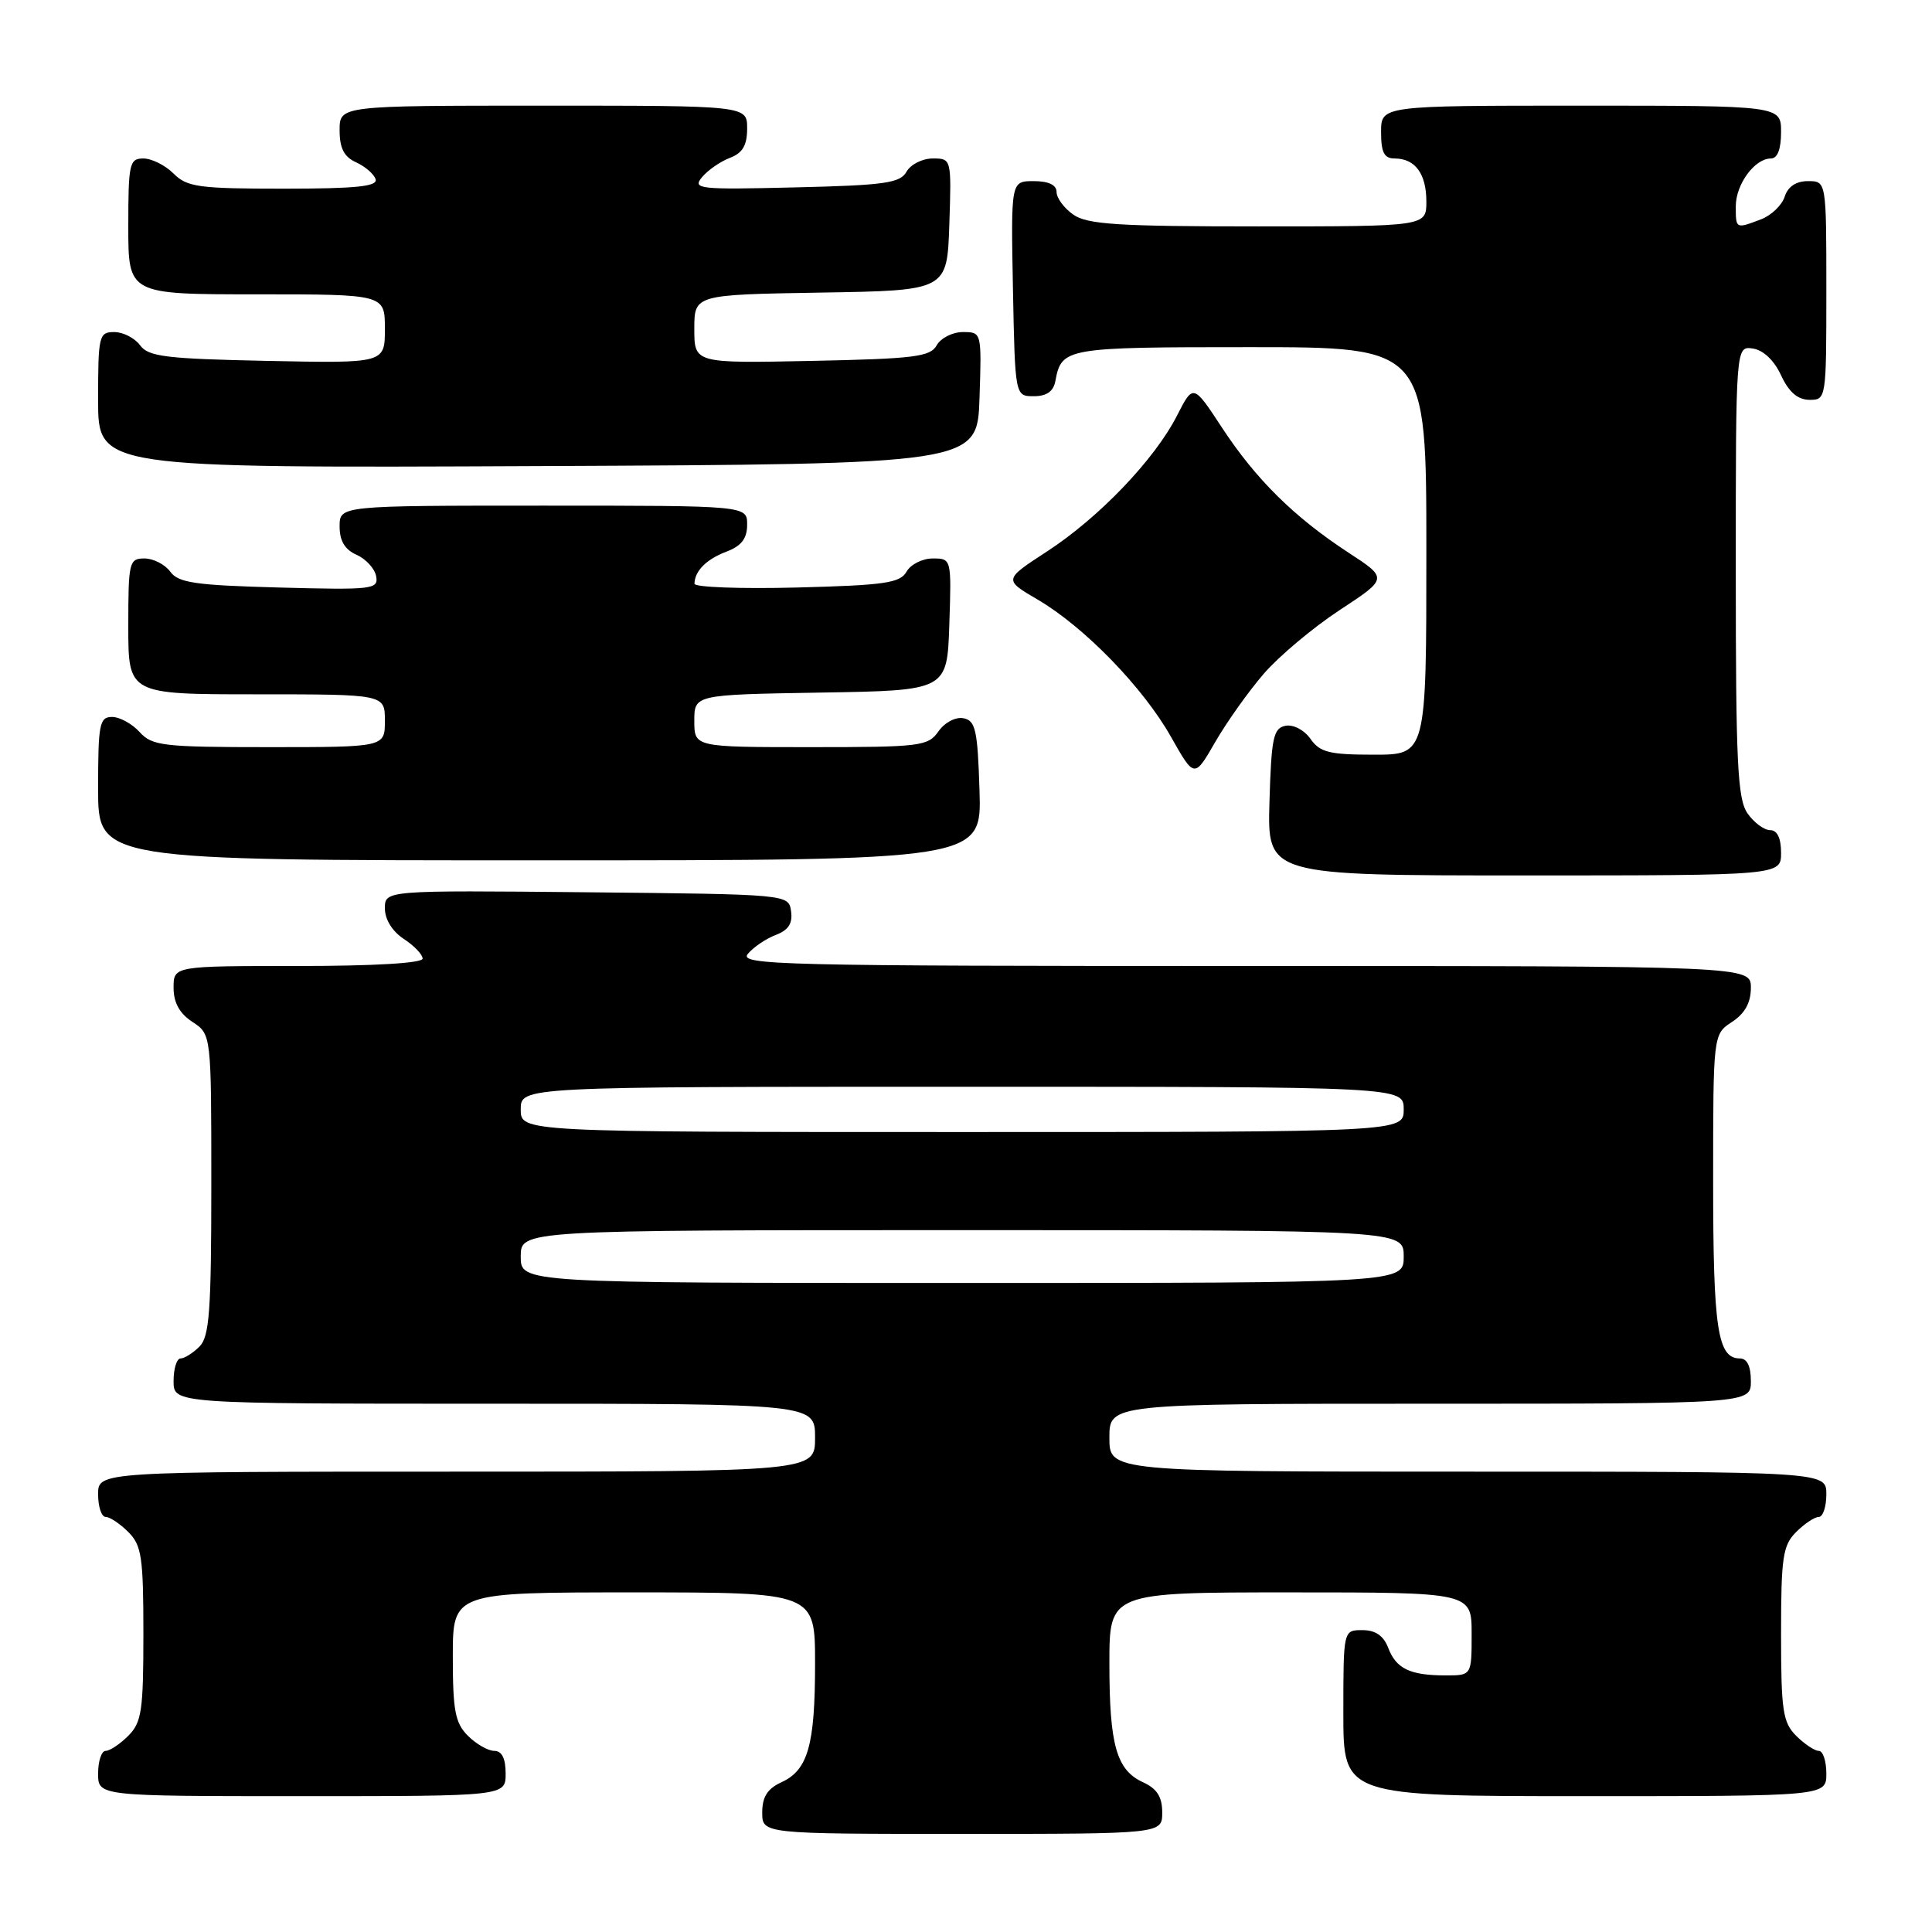 <?xml version="1.0" encoding="UTF-8" standalone="no"?>
<!DOCTYPE svg PUBLIC "-//W3C//DTD SVG 1.1//EN" "http://www.w3.org/Graphics/SVG/1.1/DTD/svg11.dtd" >
<svg xmlns="http://www.w3.org/2000/svg" xmlns:xlink="http://www.w3.org/1999/xlink" version="1.1" viewBox="0 0 256 256">
 <g >
 <path fill="currentColor"
d=" M 154.00 240.16 C 154.00 238.10 153.31 237.01 151.48 236.17 C 147.94 234.56 147.00 231.26 147.00 220.43 C 147.00 211.00 147.00 211.00 171.00 211.00 C 195.00 211.00 195.00 211.00 195.00 216.50 C 195.00 222.00 195.00 222.00 191.58 222.00 C 186.85 222.00 185.00 221.12 183.95 218.36 C 183.33 216.74 182.26 216.00 180.52 216.00 C 178.00 216.00 178.00 216.00 178.00 227.00 C 178.00 238.00 178.00 238.00 210.00 238.00 C 242.00 238.00 242.00 238.00 242.00 235.00 C 242.00 233.35 241.55 232.00 241.00 232.00 C 240.45 232.00 239.10 231.10 238.00 230.00 C 236.23 228.23 236.00 226.67 236.00 216.50 C 236.00 206.33 236.23 204.77 238.00 203.00 C 239.10 201.90 240.45 201.00 241.00 201.00 C 241.55 201.00 242.00 199.65 242.00 198.00 C 242.00 195.00 242.00 195.00 194.50 195.00 C 147.00 195.00 147.00 195.00 147.00 190.50 C 147.00 186.00 147.00 186.00 189.50 186.00 C 232.00 186.00 232.00 186.00 232.00 183.00 C 232.00 181.03 231.50 180.00 230.54 180.00 C 227.59 180.00 227.00 176.11 227.00 156.59 C 227.00 137.05 227.00 137.05 229.50 135.41 C 231.21 134.29 232.00 132.86 232.00 130.88 C 232.00 128.00 232.00 128.00 164.88 128.00 C 103.39 128.00 97.87 127.87 99.09 126.40 C 99.82 125.51 101.48 124.39 102.78 123.89 C 104.47 123.25 105.05 122.36 104.82 120.75 C 104.50 118.50 104.50 118.50 77.75 118.23 C 51.00 117.97 51.00 117.97 51.00 120.37 C 51.00 121.83 51.98 123.41 53.50 124.41 C 54.88 125.31 56.00 126.49 56.00 127.02 C 56.00 127.62 49.57 128.00 39.50 128.00 C 23.00 128.00 23.00 128.00 23.00 130.88 C 23.00 132.86 23.79 134.29 25.50 135.41 C 28.00 137.05 28.00 137.05 28.00 156.95 C 28.00 173.71 27.75 177.11 26.43 178.43 C 25.56 179.29 24.44 180.00 23.93 180.00 C 23.42 180.00 23.00 181.35 23.00 183.00 C 23.00 186.00 23.00 186.00 65.50 186.00 C 108.00 186.00 108.00 186.00 108.00 190.50 C 108.00 195.00 108.00 195.00 60.50 195.00 C 13.00 195.00 13.00 195.00 13.00 198.00 C 13.00 199.65 13.45 201.00 14.00 201.00 C 14.55 201.00 15.90 201.90 17.00 203.00 C 18.77 204.77 19.00 206.33 19.00 216.50 C 19.00 226.67 18.77 228.23 17.00 230.00 C 15.90 231.10 14.55 232.00 14.00 232.00 C 13.45 232.00 13.00 233.35 13.00 235.00 C 13.00 238.00 13.00 238.00 40.00 238.00 C 67.00 238.00 67.00 238.00 67.00 235.00 C 67.00 233.00 66.50 232.00 65.50 232.00 C 64.67 232.00 63.10 231.10 62.00 230.00 C 60.31 228.31 60.00 226.67 60.00 219.50 C 60.00 211.00 60.00 211.00 84.00 211.00 C 108.00 211.00 108.00 211.00 108.00 220.43 C 108.00 231.26 107.06 234.56 103.52 236.17 C 101.69 237.01 101.00 238.10 101.00 240.16 C 101.00 243.00 101.00 243.00 127.50 243.00 C 154.00 243.00 154.00 243.00 154.00 240.16 Z  M 236.00 113.00 C 236.00 111.05 235.49 110.00 234.56 110.00 C 233.76 110.00 232.41 109.00 231.56 107.78 C 230.23 105.89 230.00 101.10 230.00 75.71 C 230.00 45.86 230.00 45.86 232.25 46.18 C 233.64 46.38 235.08 47.74 236.00 49.73 C 237.03 51.95 238.20 52.96 239.75 52.98 C 241.98 53.00 242.00 52.88 242.00 38.50 C 242.00 24.00 242.00 24.00 239.57 24.00 C 237.99 24.00 236.91 24.72 236.48 26.06 C 236.12 27.19 234.71 28.54 233.35 29.06 C 229.98 30.34 230.00 30.35 230.00 27.33 C 230.00 24.42 232.51 21.00 234.65 21.00 C 235.53 21.00 236.00 19.77 236.00 17.50 C 236.00 14.00 236.00 14.00 209.50 14.00 C 183.00 14.00 183.00 14.00 183.00 17.50 C 183.00 20.20 183.41 21.00 184.80 21.00 C 187.51 21.00 189.00 23.02 189.00 26.70 C 189.00 30.00 189.00 30.00 166.72 30.00 C 148.18 30.00 144.07 29.74 142.22 28.44 C 141.00 27.59 140.00 26.24 140.00 25.44 C 140.00 24.50 138.94 24.00 136.97 24.00 C 133.95 24.00 133.95 24.00 134.22 38.25 C 134.50 52.50 134.50 52.50 136.99 52.50 C 138.68 52.50 139.59 51.86 139.84 50.50 C 140.66 46.08 141.14 46.00 165.62 46.00 C 189.00 46.00 189.00 46.00 189.00 73.00 C 189.00 100.00 189.00 100.00 182.06 100.00 C 176.15 100.00 174.90 99.69 173.65 97.91 C 172.82 96.73 171.38 95.97 170.34 96.17 C 168.73 96.48 168.46 97.72 168.21 106.26 C 167.93 116.00 167.93 116.00 201.96 116.00 C 236.00 116.00 236.00 116.00 236.00 113.00 Z  M 129.79 104.76 C 129.54 96.71 129.26 95.48 127.66 95.17 C 126.62 94.97 125.18 95.73 124.35 96.91 C 122.97 98.88 121.98 99.00 107.44 99.00 C 92.00 99.00 92.00 99.00 92.00 95.52 C 92.00 92.05 92.00 92.05 108.75 91.77 C 125.50 91.50 125.50 91.50 125.79 82.75 C 126.08 74.02 126.07 74.00 123.59 74.00 C 122.22 74.00 120.66 74.79 120.12 75.75 C 119.28 77.25 117.23 77.55 105.57 77.85 C 98.11 78.04 92.01 77.81 92.02 77.35 C 92.05 75.66 93.60 74.10 96.27 73.09 C 98.25 72.34 99.00 71.35 99.00 69.52 C 99.00 67.00 99.00 67.00 72.00 67.00 C 45.00 67.00 45.00 67.00 45.00 69.76 C 45.00 71.67 45.70 72.83 47.24 73.51 C 48.48 74.06 49.65 75.33 49.84 76.35 C 50.17 78.09 49.40 78.18 37.01 77.85 C 25.88 77.55 23.64 77.23 22.56 75.75 C 21.86 74.79 20.32 74.00 19.14 74.00 C 17.11 74.00 17.00 74.47 17.00 83.00 C 17.00 92.00 17.00 92.00 34.00 92.00 C 51.00 92.00 51.00 92.00 51.00 95.50 C 51.00 99.00 51.00 99.00 35.65 99.00 C 21.58 99.00 20.16 98.83 18.50 97.00 C 17.50 95.90 15.86 95.00 14.85 95.00 C 13.18 95.00 13.00 95.93 13.00 104.50 C 13.00 114.00 13.00 114.00 71.54 114.00 C 130.08 114.00 130.08 114.00 129.79 104.76 Z  M 167.46 89.27 C 169.47 86.95 173.99 83.15 177.51 80.84 C 183.91 76.64 183.91 76.64 178.70 73.24 C 171.49 68.53 166.41 63.51 161.93 56.68 C 158.11 50.86 158.11 50.86 155.96 55.07 C 153.00 60.88 145.62 68.59 138.75 73.06 C 132.99 76.81 132.99 76.81 137.48 79.44 C 143.67 83.06 151.48 91.10 155.17 97.65 C 158.26 103.12 158.26 103.12 161.03 98.31 C 162.56 95.66 165.45 91.60 167.46 89.27 Z  M 129.79 52.75 C 130.08 44.02 130.07 44.00 127.59 44.00 C 126.22 44.00 124.66 44.79 124.12 45.75 C 123.27 47.28 121.16 47.54 107.57 47.82 C 92.00 48.14 92.00 48.14 92.00 43.59 C 92.00 39.05 92.00 39.05 108.75 38.77 C 125.50 38.50 125.50 38.50 125.79 29.75 C 126.08 21.02 126.07 21.00 123.59 21.00 C 122.22 21.00 120.66 21.79 120.12 22.75 C 119.28 24.26 117.24 24.55 105.38 24.83 C 92.57 25.14 91.72 25.05 93.02 23.48 C 93.79 22.55 95.45 21.40 96.71 20.92 C 98.40 20.28 99.00 19.26 99.00 17.02 C 99.00 14.00 99.00 14.00 72.00 14.00 C 45.00 14.00 45.00 14.00 45.00 17.26 C 45.00 19.65 45.59 20.79 47.19 21.51 C 48.39 22.06 49.55 23.06 49.77 23.75 C 50.07 24.70 47.20 25.00 37.58 25.00 C 26.33 25.00 24.79 24.79 23.00 23.00 C 21.90 21.90 20.10 21.00 19.00 21.00 C 17.15 21.00 17.00 21.67 17.00 30.00 C 17.00 39.00 17.00 39.00 34.00 39.00 C 51.00 39.00 51.00 39.00 51.00 43.57 C 51.00 48.14 51.00 48.14 35.42 47.82 C 21.96 47.54 19.66 47.26 18.56 45.75 C 17.85 44.79 16.32 44.00 15.14 44.00 C 13.11 44.00 13.00 44.47 13.00 53.01 C 13.00 62.02 13.00 62.02 71.25 61.76 C 129.50 61.50 129.50 61.50 129.79 52.75 Z  M 69.00 166.50 C 69.00 163.00 69.00 163.00 127.50 163.00 C 186.00 163.00 186.00 163.00 186.00 166.50 C 186.00 170.00 186.00 170.00 127.50 170.00 C 69.00 170.00 69.00 170.00 69.00 166.50 Z  M 69.00 147.00 C 69.00 144.00 69.00 144.00 127.50 144.00 C 186.00 144.00 186.00 144.00 186.00 147.00 C 186.00 150.00 186.00 150.00 127.50 150.00 C 69.00 150.00 69.00 150.00 69.00 147.00 Z "/>
</g>
</svg>